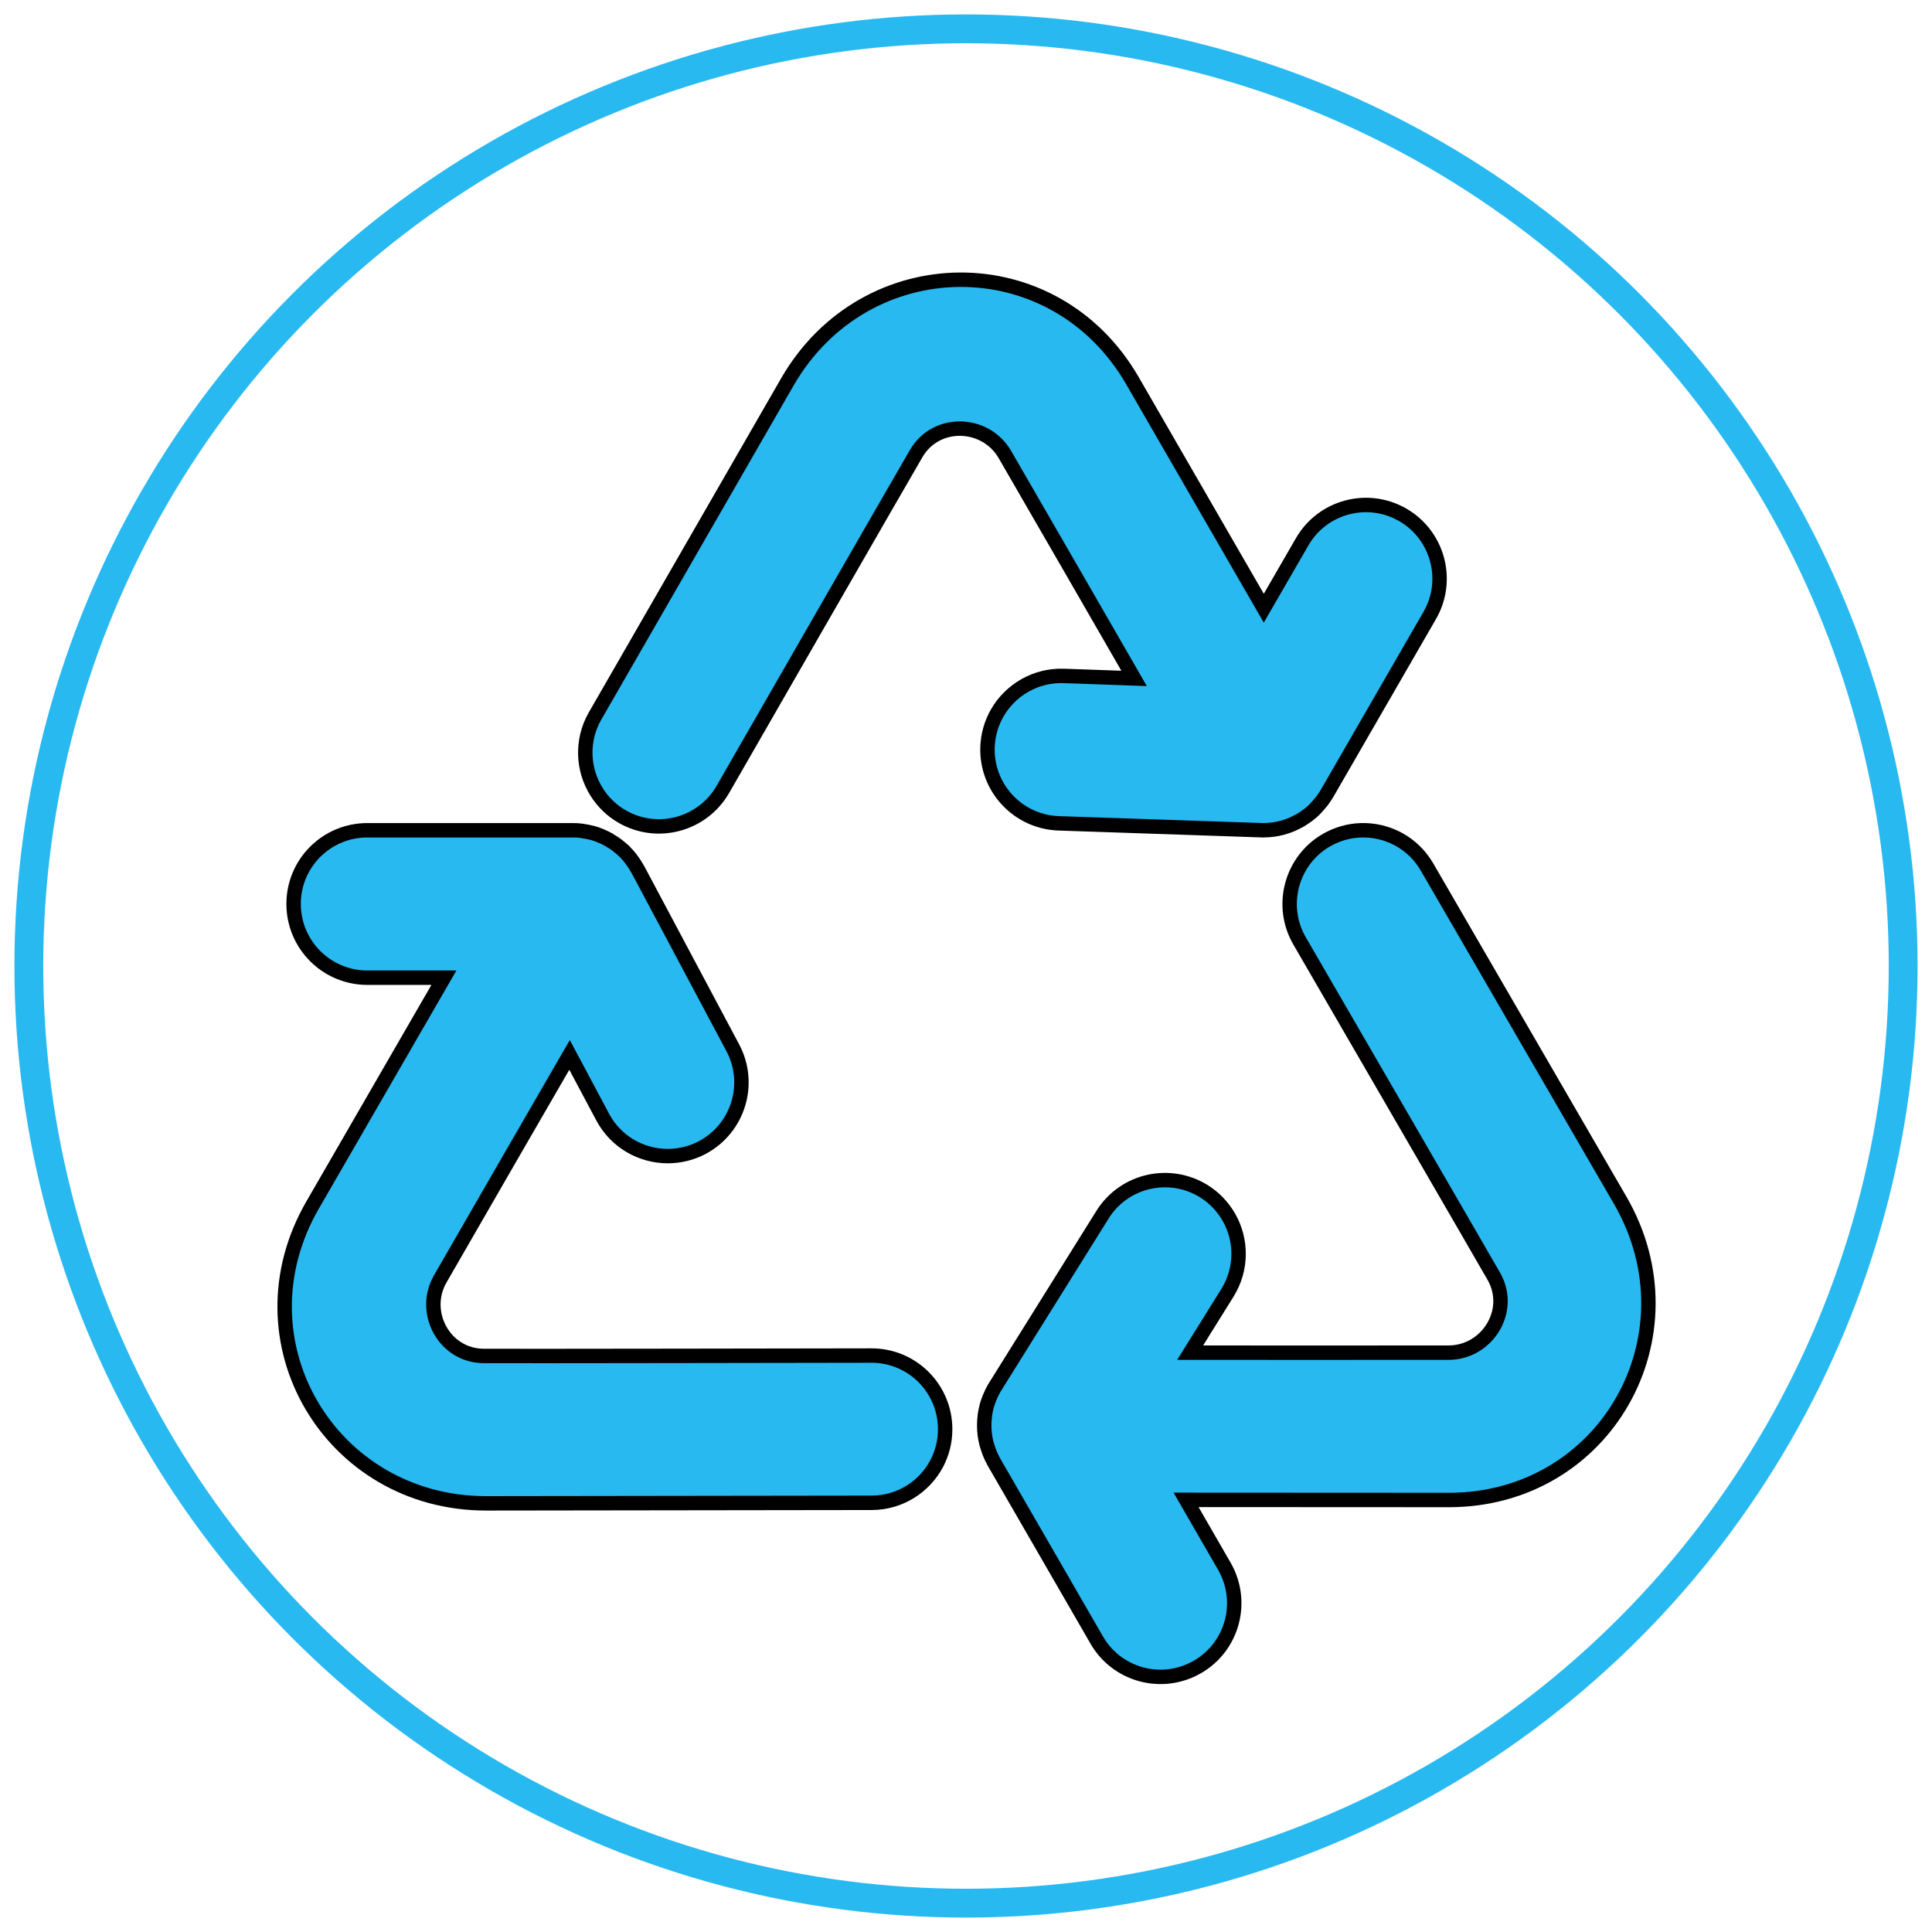 <?xml version="1.0"?>
<svg width="134" height="134" xmlns="http://www.w3.org/2000/svg">

 <g>
  <title>background</title>
  <rect fill="none" id="canvas_background" height="136" width="136" y="-1" x="-1"/>
 </g>
 <g>
  <title>Layer 1</title>
  <ellipse stroke="#28b9f1" ry="65" rx="65" id="svg_5" cy="67" cx="67" stroke-width="2" fill="none"/>
  <g stroke="null" id="svg_4">
   <path stroke="null" id="svg_1" d="m98.955,60.1c-0.985,-1.672 -2.768,-2.577 -4.586,-2.512c-0.813,0.028 -1.626,0.256 -2.376,0.686c-2.44,1.417 -3.271,4.551 -1.855,6.99c0,0 13.296,22.935 13.478,23.272c1.353,2.385 -0.475,5.273 -3.134,5.282c-8.983,0.009 -10.828,0 -17.936,0l2.585,-4.149c1.032,-1.663 1.005,-3.682 0.091,-5.263c-0.41,-0.703 -0.986,-1.325 -1.718,-1.781c-2.393,-1.49 -5.553,-0.768 -7.043,1.635l-7.426,11.896c-0.018,0.018 -0.031,0.045 -0.045,0.072c-0.01,0.018 -0.022,0.036 -0.032,0.055c-0.022,0.027 -0.037,0.064 -0.055,0.101c-0.079,0.137 -0.147,0.274 -0.206,0.419c-0.022,0.055 -0.046,0.101 -0.067,0.155c-0.072,0.184 -0.138,0.365 -0.192,0.558c0,0 0,0.009 -0.005,0.009c-0.055,0.21 -0.092,0.411 -0.123,0.62c-0.005,0.037 -0.005,0.073 -0.009,0.11c-0.023,0.173 -0.032,0.339 -0.037,0.502c0,0.047 0,0.102 0,0.147c0,0.192 0.01,0.384 0.037,0.575c0,0.009 0,0.027 0,0.037c0.028,0.192 0.068,0.393 0.113,0.585c0.015,0.055 0.033,0.109 0.047,0.155c0.045,0.155 0.097,0.302 0.151,0.447c0.018,0.055 0.036,0.101 0.055,0.146c0.082,0.192 0.167,0.375 0.273,0.558c0,0 0.004,0 0.004,0.01l7.124,12.336c1.407,2.44 4.531,3.28 6.98,1.864c2.447,-1.407 3.28,-4.531 1.872,-6.982l-2.657,-4.606c8.194,0.009 15.414,0.009 18.219,0.009c10.892,0 17.287,-11.422 11.907,-20.761l-13.435,-23.179z" fill="#28b9f1"/>
   <path stroke="null" id="svg_2" d="m60.496,104.233c1.937,-0.018 3.618,-1.115 4.468,-2.714c0.379,-0.721 0.594,-1.535 0.59,-2.402c-0.004,-2.825 -2.297,-5.108 -5.121,-5.098c0,0 -26.517,0.046 -26.892,0.027c-2.742,-0.018 -4.335,-3.042 -3.006,-5.344c4.482,-7.786 5.414,-9.385 8.969,-15.535l2.298,4.313c0.918,1.727 2.686,2.705 4.514,2.705c0.813,0 1.636,-0.192 2.399,-0.595c2.49,-1.334 3.436,-4.422 2.111,-6.917l-6.592,-12.38c-0.014,-0.028 -0.028,-0.045 -0.046,-0.072c-0.009,-0.018 -0.014,-0.037 -0.028,-0.055c-0.018,-0.037 -0.042,-0.064 -0.064,-0.101c-0.078,-0.137 -0.164,-0.265 -0.256,-0.384c-0.032,-0.046 -0.068,-0.092 -0.1,-0.138c-0.123,-0.155 -0.251,-0.311 -0.389,-0.448c-0.004,0 -0.009,-0.009 -0.009,-0.009c-0.151,-0.146 -0.311,-0.283 -0.475,-0.411c-0.028,-0.028 -0.059,-0.045 -0.091,-0.072c-0.133,-0.101 -0.274,-0.192 -0.416,-0.274c-0.042,-0.028 -0.083,-0.055 -0.128,-0.083c-0.169,-0.091 -0.339,-0.183 -0.516,-0.256c-0.009,0 -0.018,-0.009 -0.028,-0.009c-0.184,-0.083 -0.375,-0.146 -0.567,-0.201c-0.055,-0.009 -0.105,-0.019 -0.16,-0.037c-0.155,-0.037 -0.306,-0.073 -0.466,-0.091c-0.046,-0.009 -0.096,-0.018 -0.147,-0.028c-0.206,-0.028 -0.411,-0.037 -0.621,-0.037c-0.004,0 -0.004,0 -0.004,0l-14.247,0c-2.824,0 -5.112,2.284 -5.112,5.108c0,2.824 2.288,5.117 5.112,5.117l5.313,0c-4.102,7.099 -7.707,13.34 -9.109,15.771c-5.45,9.439 1.242,20.678 12.02,20.687l26.797,-0.036z" fill="#28b9f1"/>
   <path stroke="null" id="svg_3" d="m41.253,49.693c-0.951,1.69 -0.841,3.692 0.123,5.227c0.429,0.684 1.027,1.288 1.782,1.718c2.449,1.408 5.574,0.557 6.982,-1.891c0,0 13.212,-22.986 13.413,-23.301c1.389,-2.367 4.802,-2.234 6.142,0.073c4.495,7.767 5.41,9.375 8.963,15.534l-4.878,-0.173c-1.957,-0.064 -3.692,0.977 -4.607,2.558c-0.406,0.704 -0.649,1.508 -0.681,2.376c-0.096,2.824 2.111,5.19 4.934,5.291l14.011,0.475c0.037,0 0.064,0 0.092,0c0.018,0 0.037,0.009 0.064,0.009c0.036,0 0.072,-0.009 0.118,-0.009c0.155,0 0.31,-0.009 0.465,-0.028c0.055,-0.009 0.109,-0.018 0.164,-0.018c0.192,-0.028 0.385,-0.064 0.576,-0.119c0.009,0 0.009,0 0.018,0c0.2,-0.054 0.403,-0.128 0.594,-0.201c0.037,-0.018 0.073,-0.037 0.109,-0.046c0.147,-0.072 0.302,-0.146 0.447,-0.219c0.037,-0.028 0.083,-0.055 0.129,-0.073c0.164,-0.1 0.328,-0.21 0.475,-0.319c0.009,-0.009 0.018,-0.018 0.028,-0.018c0.163,-0.119 0.31,-0.256 0.456,-0.394c0.037,-0.045 0.073,-0.083 0.109,-0.118c0.109,-0.119 0.219,-0.238 0.311,-0.356c0.037,-0.037 0.064,-0.073 0.101,-0.119c0.118,-0.164 0.238,-0.338 0.348,-0.521l0,0l7.118,-12.335c1.417,-2.449 0.575,-5.574 -1.864,-6.986c-2.448,-1.412 -5.574,-0.571 -6.982,1.873l-2.658,4.601c-4.103,-7.1 -7.702,-13.346 -9.108,-15.776c-5.451,-9.44 -18.531,-9.265 -23.926,0.063l-13.368,23.223z" fill="#28b9f1"/>
  </g>
 </g>
</svg>